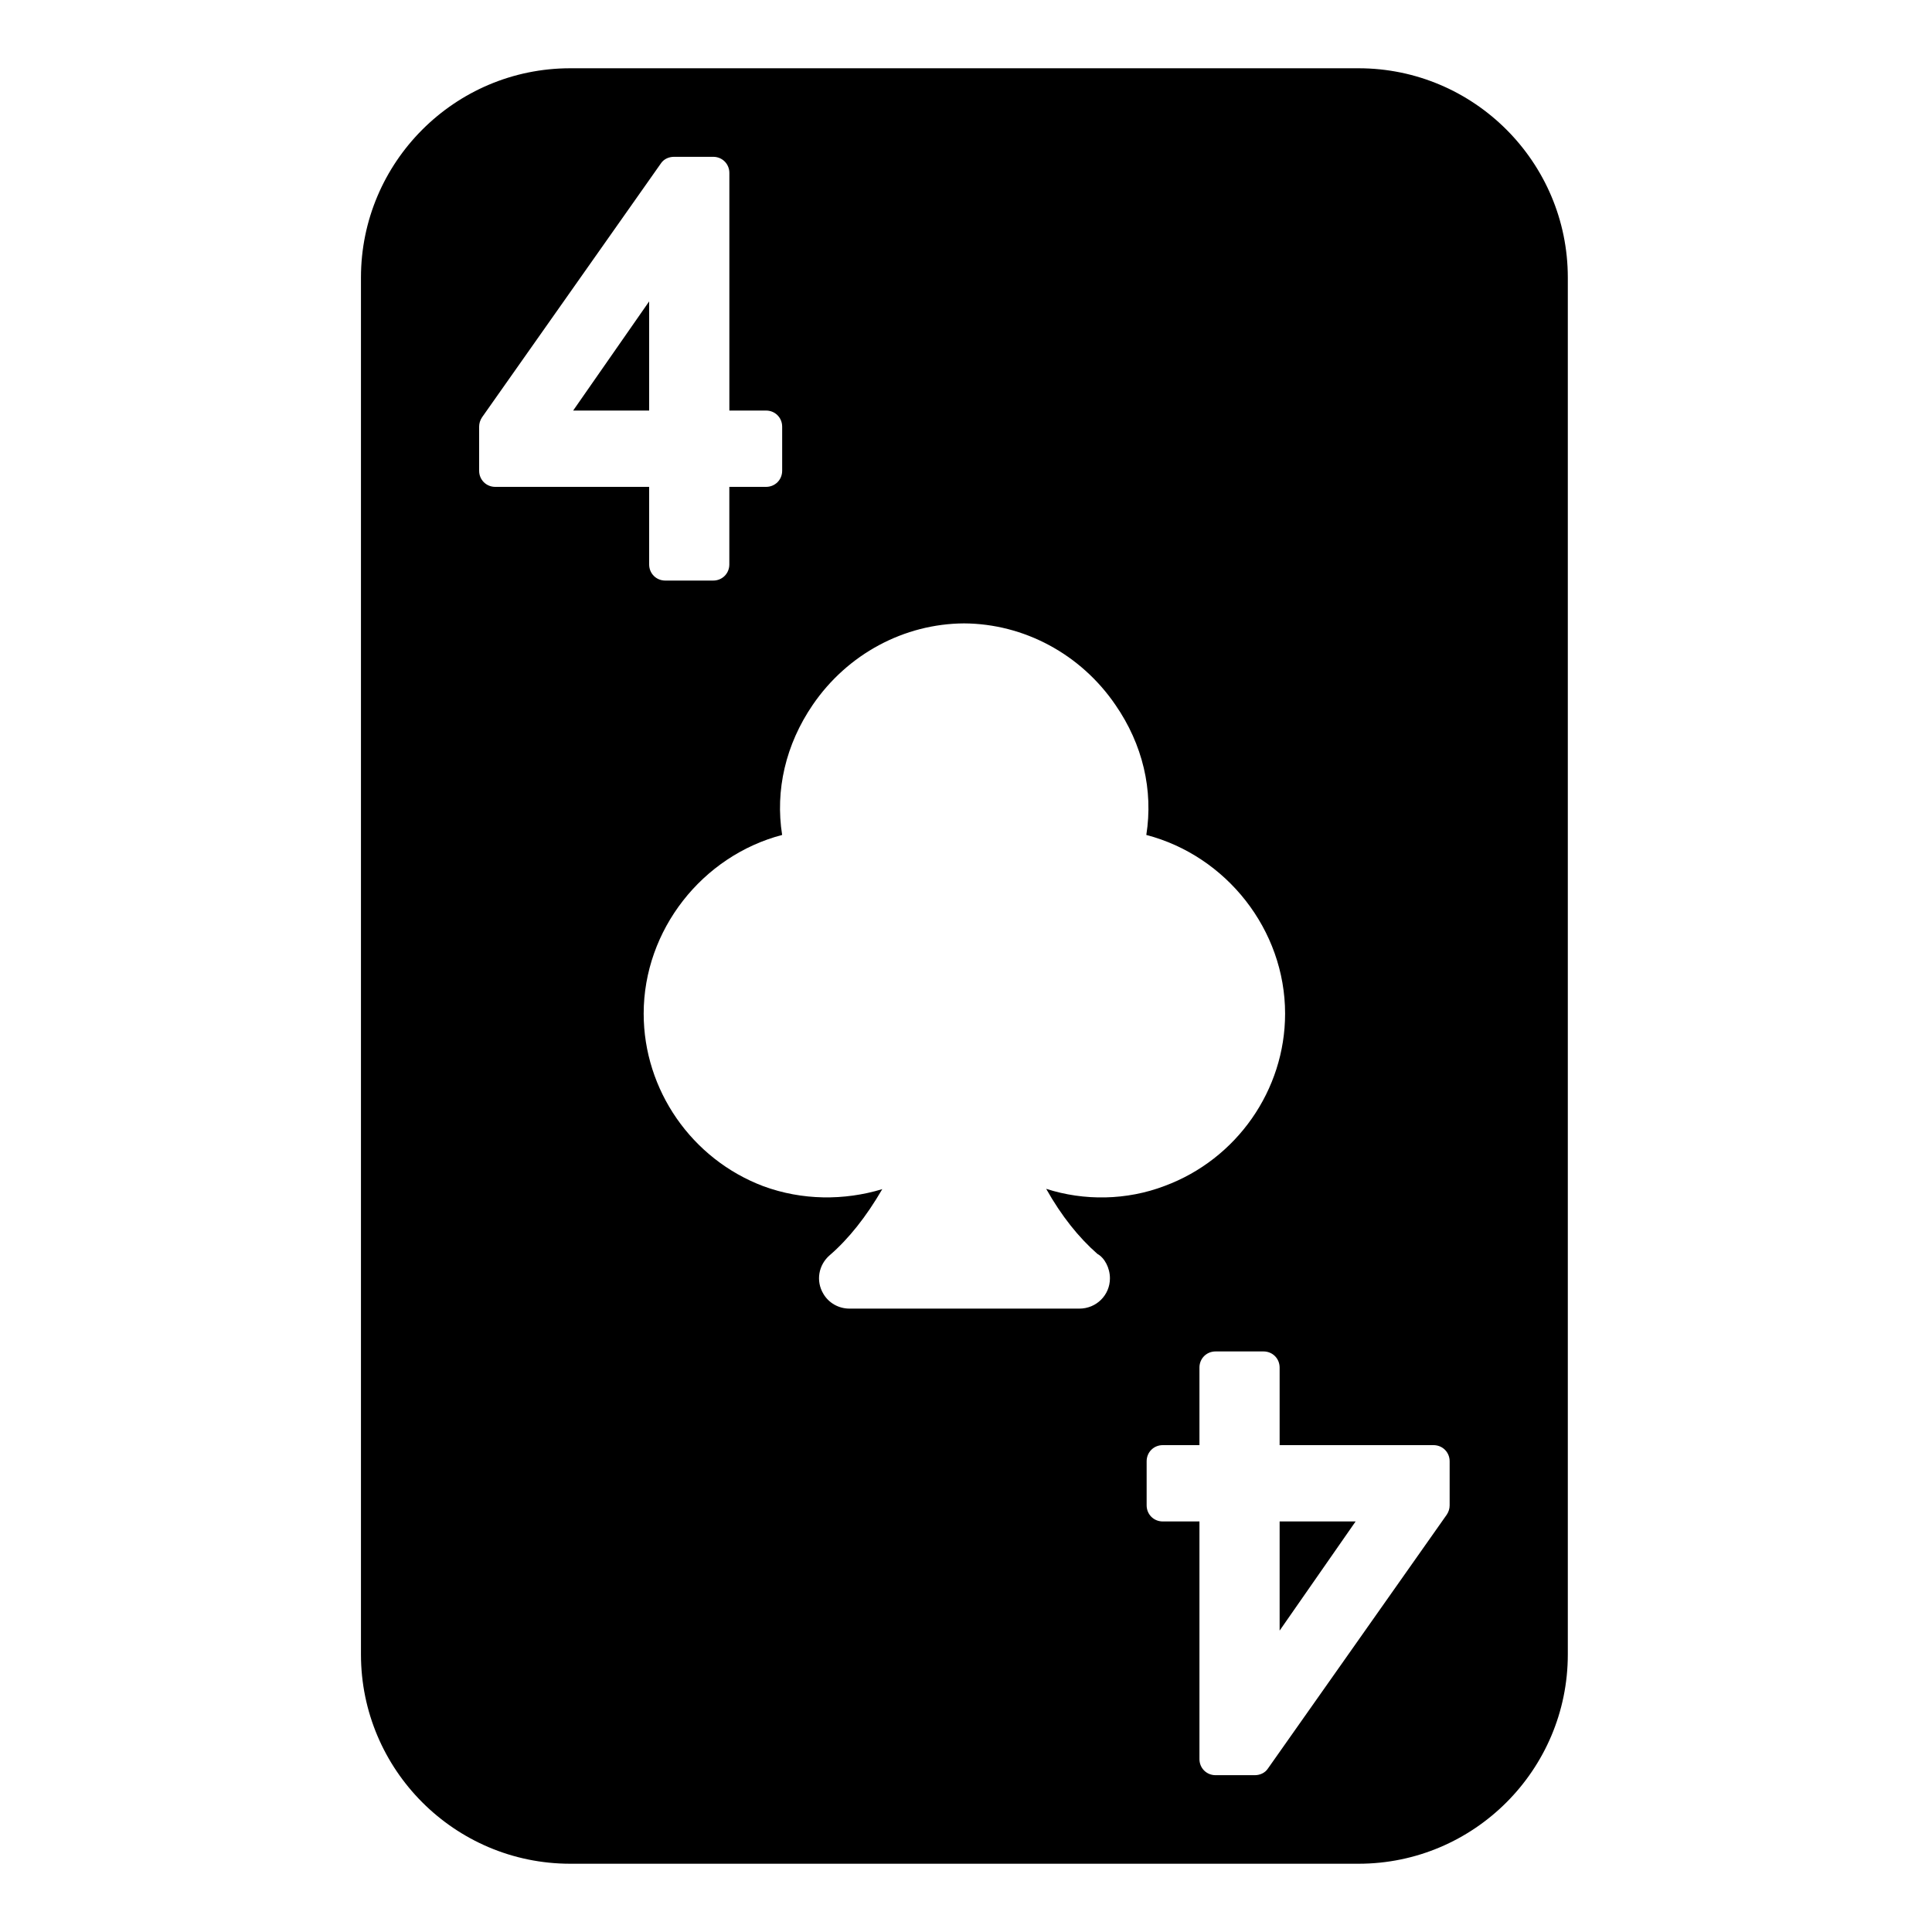 <svg enable-background="new 0 0 64 64" height="512" viewBox="10.7 2 42.7 60"  width="512" xmlns="http://www.w3.org/2000/svg"><g id="Layer_15"><path d="m44.24 4.12h-24.48c-3.59 0-6.5 2.92-6.5 6.5v42.76c0 3.58 2.91 6.5 6.5 6.5h24.48c3.59 0 6.5-2.92 6.5-6.5v-42.76c0-3.58-2.91-6.5-6.5-6.5zm-26.81 13c-.279 0-.5-.22-.5-.5v-1.37c0-.1.03-.2.09-.29l5.551-7.88c.09-.14.25-.21.41-.21h1.22c.28 0 .5.22.5.5v7.38h1.14c.28 0 .5.22.5.5v1.37c0 .28-.22.5-.5.5h-1.141v2.41c0 .28-.22.5-.5.5h-1.49c-.28 0-.5-.22-.5-.5v-2.41zm18.14 25.52h-7.14c-.33 0-.64-.17-.81-.46-.24-.4-.15-.9.2-1.2.58-.5 1.13-1.19 1.63-2.05-1.19.36-2.49.35-3.69-.09-2.229-.84-3.72-2.99-3.72-5.36 0-2.6 1.82-4.9 4.3-5.55-.22-1.39.11-2.81.95-4.04 1.08-1.58 2.84-2.52 4.7-2.53 1.859.01 3.62.95 4.7 2.53.85 1.23 1.18 2.65.96 4.04 2.489.65 4.31 2.95 4.31 5.55 0 2.37-1.5 4.52-3.74 5.35-1.18.45-2.5.47-3.68.09.479.85 1.01 1.51 1.59 2.02.22.12.39.43.39.76 0 .52-.42.94-.95.94zm11.5 6.11c0 .1-.03.2-.09.29l-5.551 7.88c-.09.14-.25.21-.41.21h-1.219c-.28 0-.5-.22-.5-.5v-7.38h-1.14c-.28 0-.5-.22-.5-.5v-1.37c0-.28.22-.5.5-.5h1.14v-2.41c0-.28.22-.5.5-.5h1.49c.28 0 .5.22.5.5v2.41h4.78c.279 0 .5.22.5.5z"/><path d="m41.79 52.64 2.36-3.39h-2.36z"/><path d="m22.21 11.36-2.36 3.39h2.36z"/></g></svg>